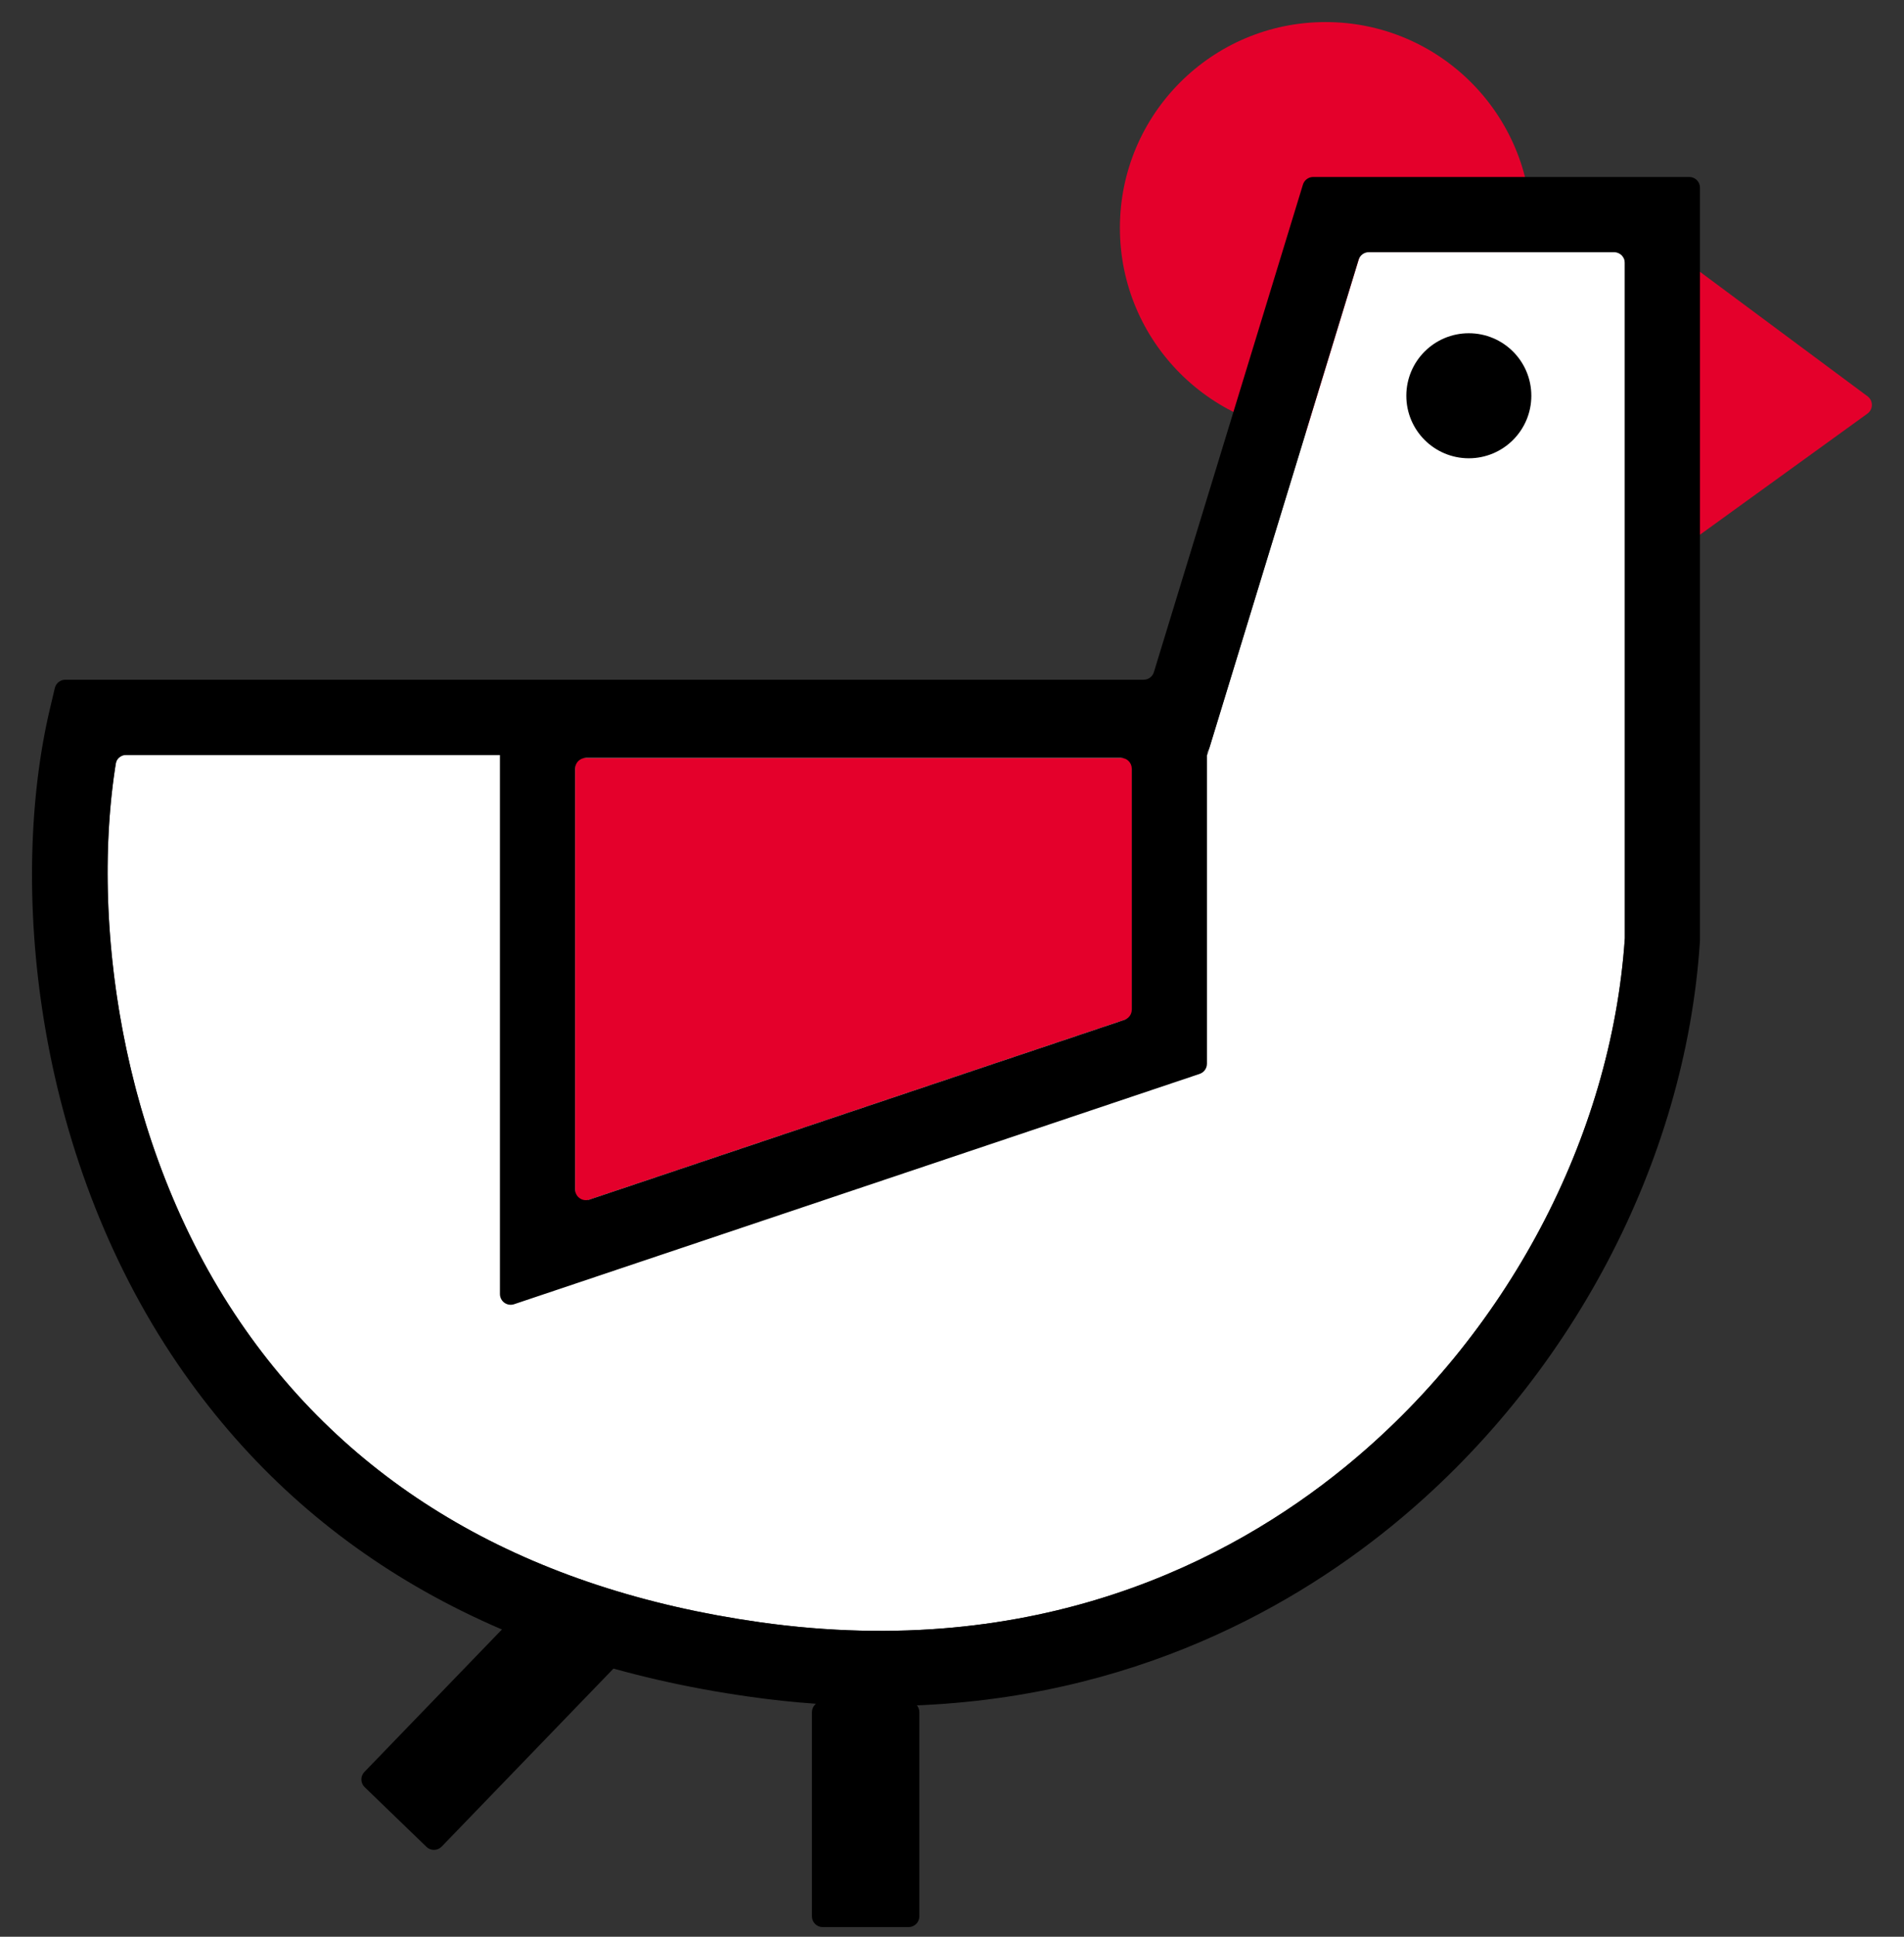 <svg width="60" height="61" viewBox="0 0 60 61" fill="none" xmlns="http://www.w3.org/2000/svg">
<rect x="0" y="0" width="60" height="61" fill="#333333" stroke="none"/>
<g id="kfc chicken" clip-path="url(#clip0_268_9608)">
<path id="Vector" d="M25.924 53.588H28.632C28.819 53.588 28.971 53.739 28.971 53.926V60.357C28.971 60.544 28.819 60.696 28.632 60.696H25.924C25.738 60.696 25.586 60.544 25.586 60.357V53.926C25.586 53.739 25.738 53.588 25.924 53.588Z" fill="black"/>
<path id="Vector_2" d="M17.369 50.201L19.317 52.082C19.451 52.212 19.455 52.426 19.325 52.561L13.918 58.161C13.788 58.295 13.573 58.299 13.439 58.169L11.491 56.288C11.357 56.158 11.353 55.944 11.483 55.81L16.891 50.21C17.02 50.075 17.235 50.071 17.369 50.201Z" fill="black"/>
<path id="Vector_3" d="M58.851 12.482L53.247 8.321C53.197 8.283 53.137 8.261 53.074 8.255C53.012 8.25 52.949 8.262 52.893 8.29C52.837 8.318 52.79 8.361 52.757 8.415C52.724 8.468 52.707 8.53 52.707 8.592V16.804C52.707 16.866 52.724 16.927 52.756 16.98C52.789 17.034 52.836 17.077 52.891 17.105C52.947 17.134 53.009 17.146 53.071 17.141C53.133 17.136 53.193 17.115 53.243 17.078L58.847 13.028C58.89 12.997 58.925 12.956 58.95 12.909C58.974 12.861 58.987 12.809 58.987 12.756C58.988 12.703 58.975 12.65 58.952 12.602C58.928 12.555 58.893 12.514 58.851 12.482Z" fill="#E4002B"/>
<path id="Vector_4" d="M41.773 13.66C38.193 13.66 35.291 10.758 35.291 7.178C35.291 3.598 38.193 0.695 41.773 0.695C45.353 0.695 48.256 3.598 48.256 7.178C48.256 10.758 45.353 13.66 41.773 13.66Z" fill="#E4002B"/>
<path id="Vector_5" d="M7.565 41.635C11.149 46.885 16.665 50.066 23.954 51.095C32.702 52.327 38.789 49.13 42.355 46.231C47.472 42.072 50.779 35.839 51.204 29.551V7.943H42.888L38.044 23.779H3.695C2.845 28.612 3.673 35.935 7.565 41.635Z" fill="white"/>
<path id="Vector_6" d="M1.574 22.321L1.728 21.669C1.746 21.595 1.788 21.529 1.848 21.482C1.908 21.435 1.982 21.409 2.058 21.409H36.038C36.111 21.409 36.182 21.386 36.24 21.343C36.298 21.3 36.341 21.239 36.362 21.17L41.059 5.813C41.08 5.744 41.123 5.683 41.182 5.64C41.24 5.597 41.31 5.574 41.383 5.574H53.233C53.323 5.574 53.409 5.609 53.472 5.673C53.536 5.736 53.571 5.822 53.571 5.912V29.59L53.568 29.668C53.111 36.613 49.477 43.493 43.847 48.071C40.508 50.785 35.172 53.736 27.761 53.736C26.376 53.734 24.993 53.635 23.622 53.44C15.644 52.315 9.584 48.793 5.606 42.97C1.03 36.27 0.284 27.771 1.574 22.321ZM42.353 46.231C47.467 42.074 50.773 35.847 51.201 29.564C51.202 29.555 51.202 29.547 51.202 29.538V8.281C51.202 8.192 51.166 8.106 51.103 8.042C51.039 7.979 50.953 7.943 50.864 7.943H43.136C43.064 7.943 42.993 7.966 42.935 8.009C42.877 8.053 42.834 8.113 42.812 8.182L38.115 23.539C38.094 23.608 38.051 23.669 37.993 23.712C37.935 23.755 37.864 23.778 37.792 23.778H3.98C3.899 23.778 3.822 23.806 3.76 23.858C3.699 23.91 3.658 23.982 3.645 24.061C2.876 28.894 3.746 36.045 7.563 41.635C11.147 46.884 16.663 50.066 23.952 51.095C32.699 52.327 38.787 49.13 42.353 46.231Z" fill="black"/>
<path id="Vector_7" d="M18.124 23.872V37.933L35.665 32.044V23.872H18.124Z" fill="#E4002B"/>
<path id="Vector_8" d="M38.034 21.84V33.503C38.034 33.574 38.012 33.643 37.971 33.7C37.929 33.758 37.871 33.801 37.803 33.824L16.201 41.078C16.15 41.095 16.095 41.1 16.042 41.092C15.989 41.084 15.939 41.063 15.895 41.032C15.852 41.001 15.816 40.96 15.792 40.912C15.767 40.864 15.754 40.811 15.754 40.757V21.84C15.754 21.751 15.79 21.665 15.853 21.601C15.917 21.538 16.003 21.502 16.093 21.502H37.696C37.785 21.502 37.872 21.538 37.935 21.601C37.998 21.665 38.034 21.751 38.034 21.84ZM18.57 37.783L35.434 32.121C35.501 32.099 35.56 32.055 35.601 31.998C35.643 31.94 35.665 31.871 35.665 31.8V24.21C35.665 24.12 35.629 24.034 35.566 23.97C35.502 23.907 35.416 23.871 35.326 23.871H18.462C18.372 23.871 18.286 23.907 18.223 23.97C18.159 24.034 18.124 24.12 18.124 24.21V37.462C18.124 37.516 18.136 37.569 18.161 37.617C18.185 37.665 18.221 37.706 18.265 37.737C18.308 37.769 18.358 37.789 18.412 37.797C18.465 37.805 18.519 37.8 18.57 37.783Z" fill="black"/>
<path id="Vector_9" d="M46.286 14.434C45.199 14.434 44.317 13.553 44.317 12.465C44.317 11.377 45.199 10.496 46.286 10.496C47.374 10.496 48.256 11.377 48.256 12.465C48.256 13.553 47.374 14.434 46.286 14.434Z" fill="black"/>
</g>
<defs>
<clipPath id="clip0_268_9608">
<rect width="60" height="60" fill="white" transform="translate(0 0.695)"/>
</clipPath>
</defs>
</svg>
